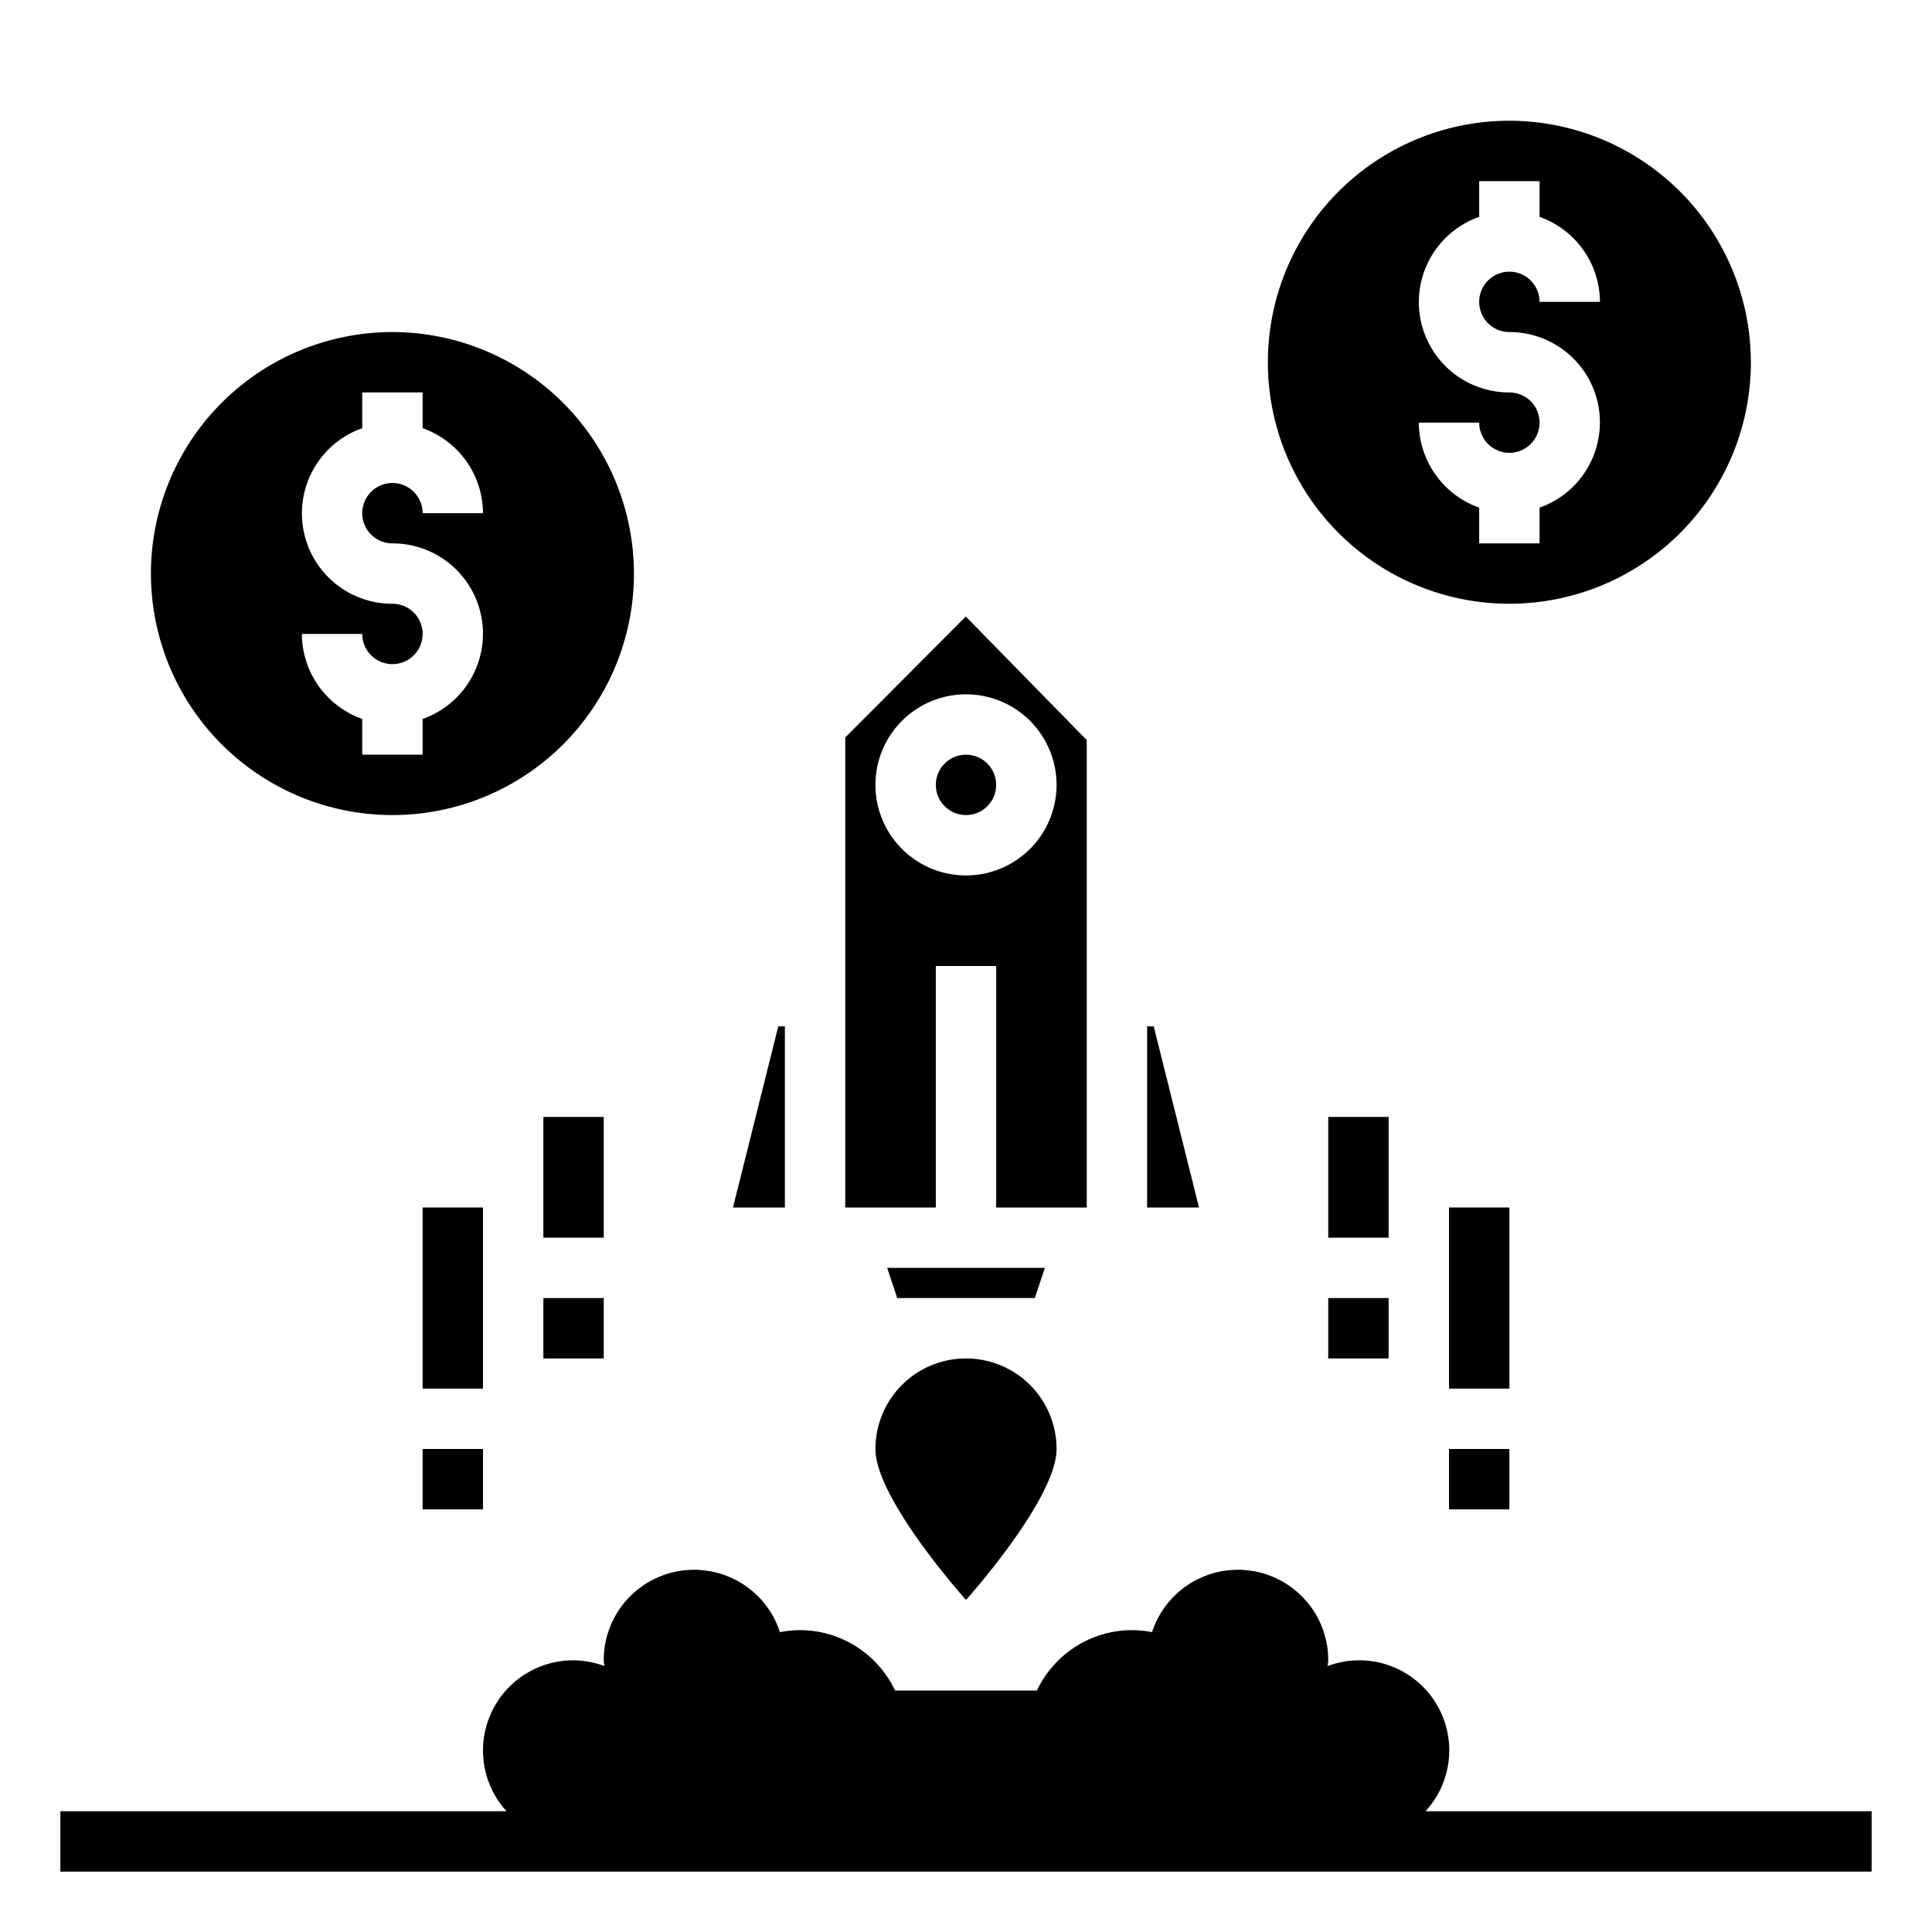<svg xmlns="http://www.w3.org/2000/svg" viewBox="0 0 64 64" x="0px" y="0px"><g><path d="M36,24.516l-4.007-4.093L28,24.43V40h3V32h2v8h3ZM32,29a3,3,0,1,1,3-3A3,3,0,0,1,32,29Z"></path><polygon points="38 34 38 40 39.719 40 38.219 34 38 34"></polygon><circle cx="32" cy="26" r="1"></circle><polygon points="26 40 26 34 25.781 34 24.281 40 26 40"></polygon><polygon points="29.721 43 34.279 43 34.612 42 29.388 42 29.721 43"></polygon><path d="M29,48c0,1.66,3,5,3,5s3-3.34,3-5a3,3,0,0,0-6,0Z"></path><rect x="44" y="37" width="2" height="4"></rect><rect x="44" y="43" width="2" height="2"></rect><rect x="48" y="40" width="2" height="6"></rect><rect x="48" y="48" width="2" height="2"></rect><rect x="18" y="37" width="2" height="4"></rect><rect x="18" y="43" width="2" height="2"></rect><rect x="14" y="40" width="2" height="6"></rect><rect x="14" y="48" width="2" height="2"></rect><path d="M47.221,60a2.981,2.981,0,0,0-3.24-4.81c0-.064.019-.125.019-.19a2.992,2.992,0,0,0-5.837-.933A3.532,3.532,0,0,0,37.5,54a3.491,3.491,0,0,0-3.15,2h-4.7a3.491,3.491,0,0,0-3.15-2,3.532,3.532,0,0,0-.663.067A2.992,2.992,0,0,0,20,55c0,.065.015.126.019.19A2.969,2.969,0,0,0,19,55a2.988,2.988,0,0,0-2.221,5H2v2H62V60Z"></path><path d="M50,4a8,8,0,1,0,8,8A8.009,8.009,0,0,0,50,4Zm0,7a2.993,2.993,0,0,1,1,5.816V18H49V16.816A3,3,0,0,1,47,14h2a1,1,0,1,0,1-1,2.993,2.993,0,0,1-1-5.816V6h2V7.184A3,3,0,0,1,53,10H51a1,1,0,1,0-1,1Z"></path><path d="M13,11a8,8,0,1,0,8,8A8.009,8.009,0,0,0,13,11Zm0,7a2.993,2.993,0,0,1,1,5.816V25H12V23.816A3,3,0,0,1,10,21h2a1,1,0,1,0,1-1,2.993,2.993,0,0,1-1-5.816V13h2v1.184A3,3,0,0,1,16,17H14a1,1,0,1,0-1,1Z"></path></g></svg>